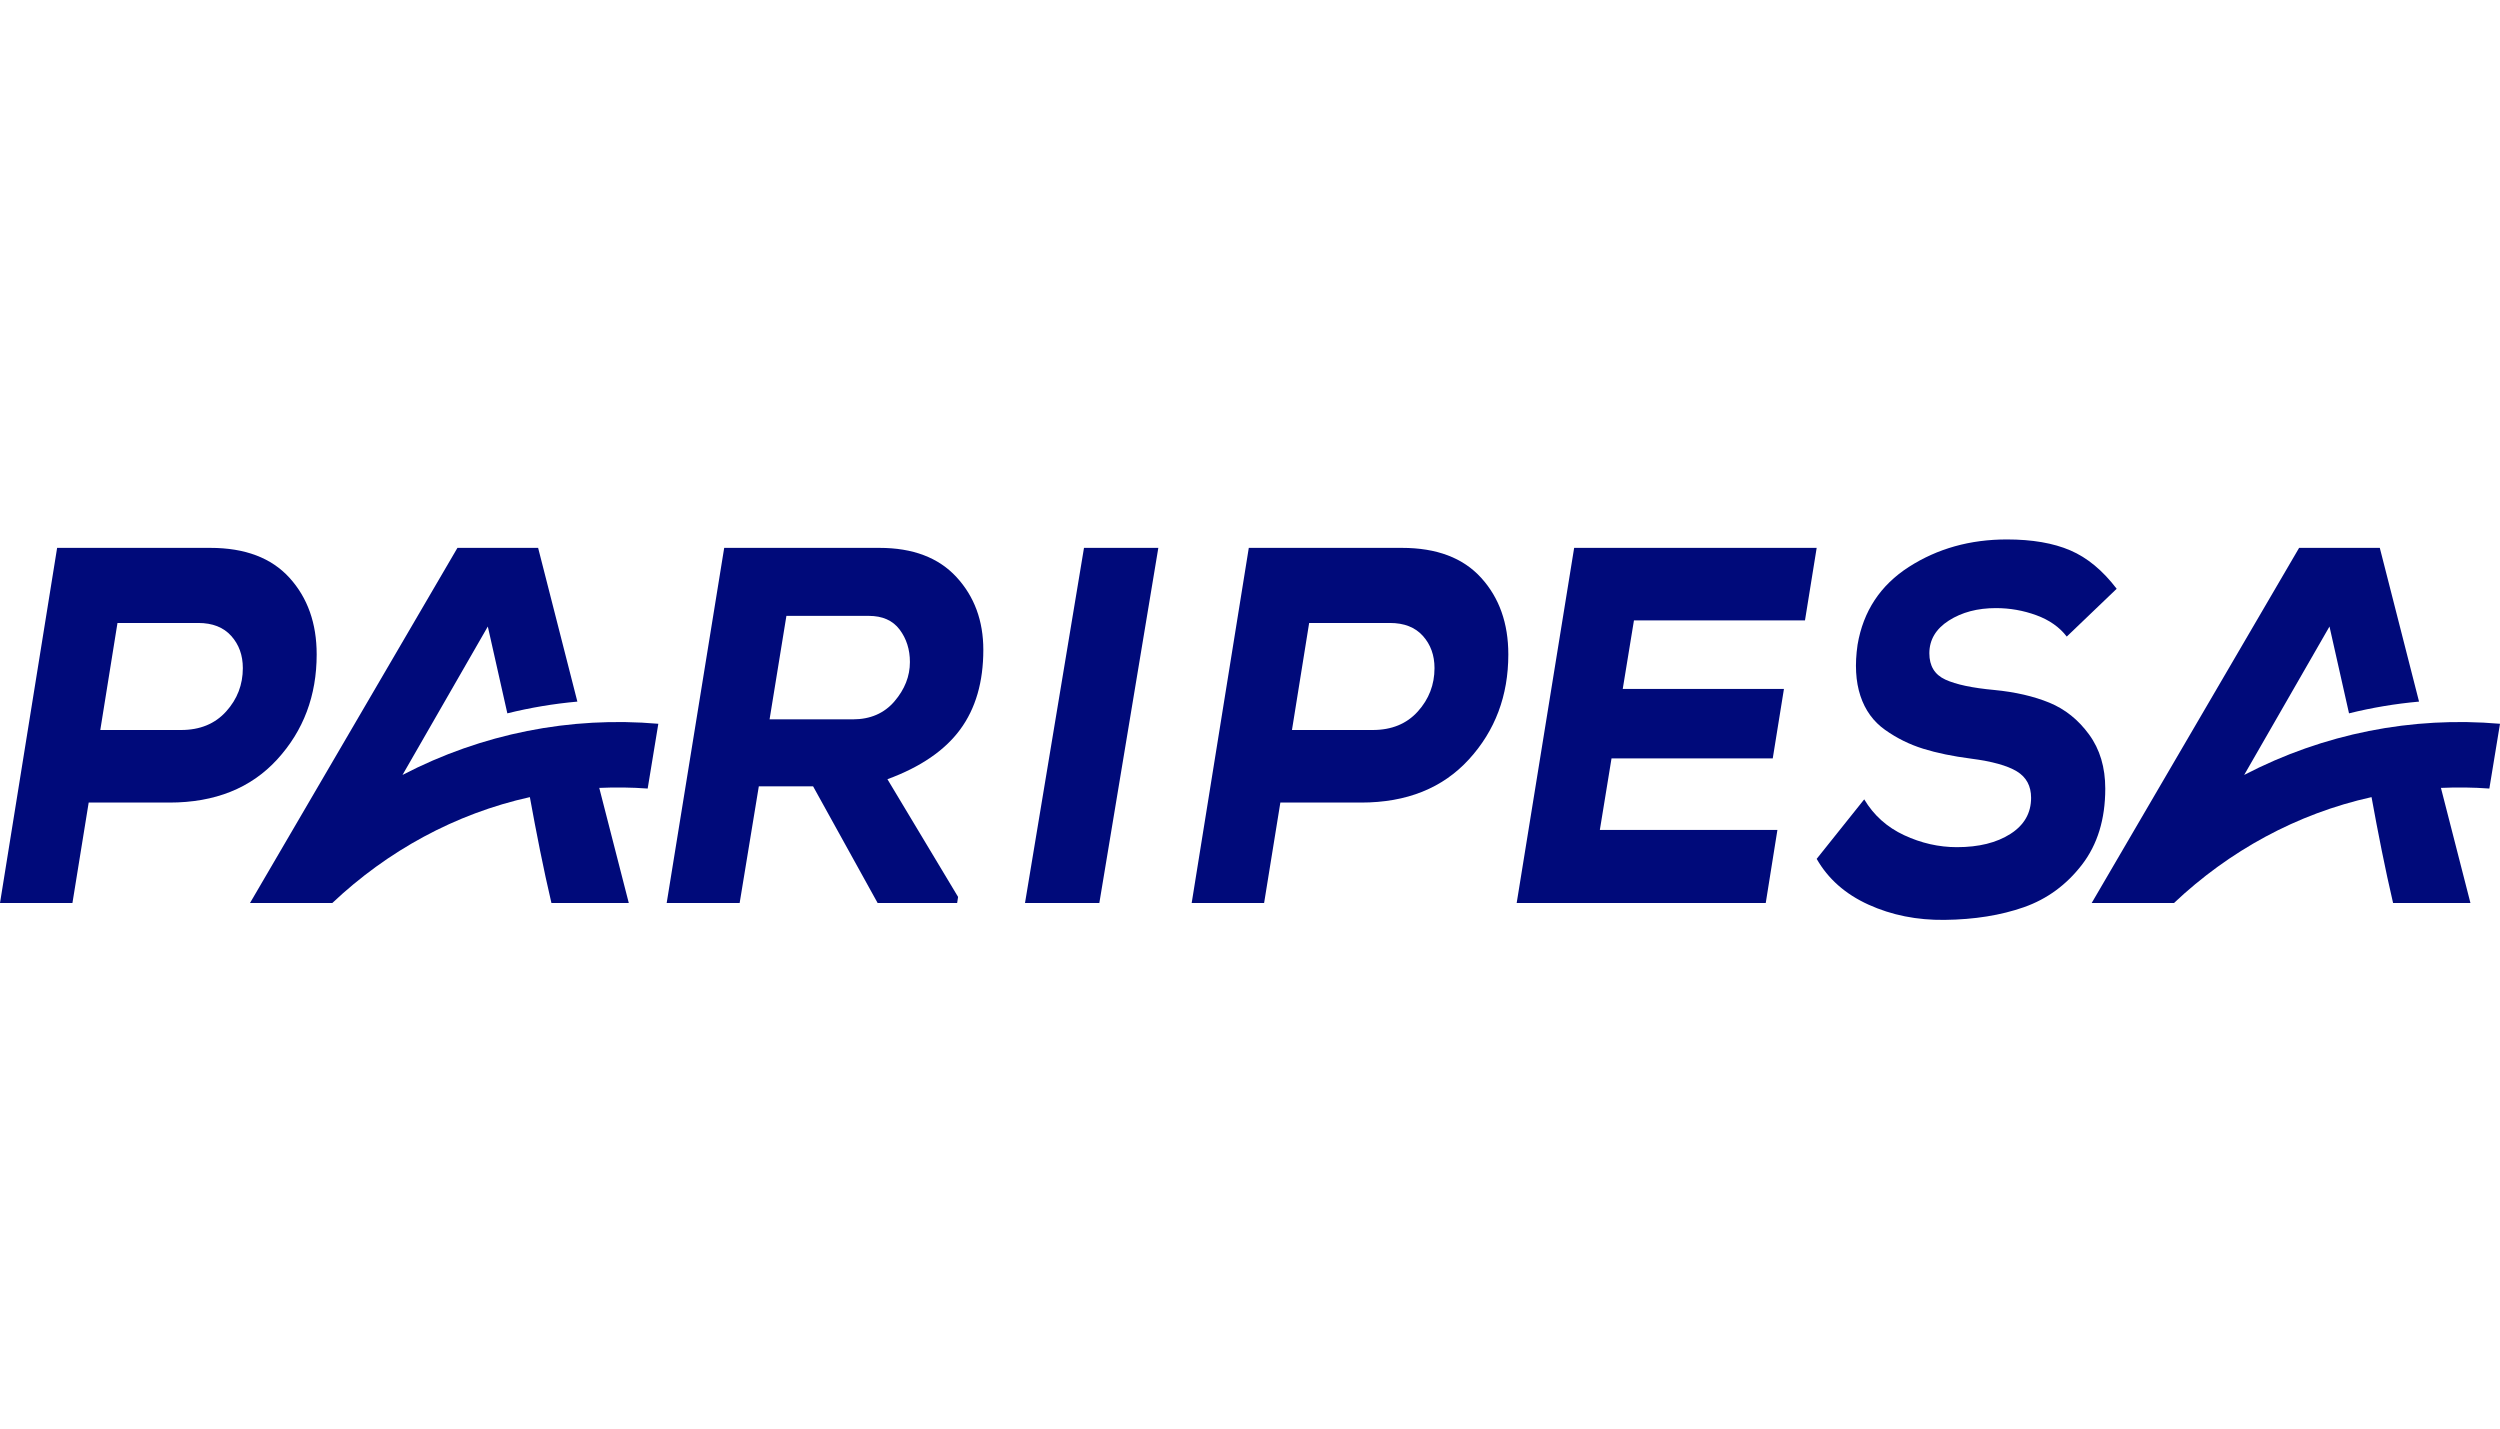 <svg width="112" height="64" viewBox="0 0 112 64" fill="none" xmlns="http://www.w3.org/2000/svg">
<path d="M24.704 40.455H28.17L26.847 35.298C27.57 35.265 28.294 35.274 29.016 35.327L29.493 32.425C25.554 32.084 21.594 32.864 18.032 34.717L21.854 28.068L22.729 31.958C23.749 31.705 24.797 31.528 25.866 31.432L24.108 24.545H20.493L11.2 40.455H14.887C17.358 38.122 20.389 36.454 23.738 35.711C24.022 37.276 24.346 38.927 24.704 40.455Z" fill="#000A7A"/>
<path d="M94.827 26.377C94.202 25.557 93.51 24.983 92.75 24.657C91.99 24.33 91.043 24.167 89.907 24.167C88.259 24.167 86.797 24.577 85.519 25.397C84.241 26.218 83.474 27.38 83.219 28.883C83.091 29.765 83.133 30.528 83.346 31.174C83.559 31.819 83.928 32.328 84.454 32.7C84.979 33.072 85.547 33.353 86.158 33.543C86.768 33.733 87.486 33.882 88.309 33.988C89.246 34.109 89.928 34.299 90.354 34.557C90.78 34.816 90.993 35.211 90.993 35.742C90.993 36.426 90.684 36.965 90.066 37.36C89.448 37.755 88.65 37.953 87.67 37.953C86.861 37.953 86.072 37.774 85.306 37.417C84.539 37.06 83.943 36.525 83.517 35.811L81.387 38.477C81.898 39.373 82.672 40.057 83.709 40.528C84.745 40.999 85.881 41.226 87.116 41.211C88.451 41.196 89.637 41.006 90.673 40.642C91.71 40.277 92.576 39.643 93.272 38.739C93.968 37.835 94.316 36.7 94.316 35.332C94.316 34.375 94.074 33.566 93.591 32.906C93.109 32.245 92.516 31.77 91.813 31.481C91.11 31.193 90.29 31.003 89.353 30.912C88.359 30.821 87.624 30.665 87.148 30.444C86.672 30.224 86.435 29.833 86.435 29.271C86.435 28.663 86.726 28.173 87.308 27.801C87.89 27.429 88.593 27.243 89.417 27.243C90.041 27.243 90.645 27.349 91.227 27.562C91.809 27.775 92.263 28.093 92.591 28.519L94.827 26.377Z" fill="#000A7A"/>
<path d="M79.628 37.182H71.673L72.196 33.977H79.419L79.921 30.863H72.699L73.201 27.795H80.863L81.387 24.545H70.522L67.947 40.455H79.105L79.628 37.182Z" fill="#000A7A"/>
<path d="M49.25 40.455L51.893 24.545H48.563L45.92 40.455H49.25Z" fill="#000A7A"/>
<path d="M42.922 40.182L39.757 34.909C41.238 34.364 42.325 33.621 43.016 32.682C43.708 31.742 44.053 30.553 44.053 29.114C44.053 27.81 43.652 26.723 42.849 25.852C42.045 24.981 40.896 24.545 39.401 24.545H32.444L29.867 40.455H33.136L33.995 35.227H36.426L39.318 40.455H42.88L42.922 40.182ZM38.919 27.591C39.534 27.591 39.995 27.795 40.303 28.204C40.61 28.613 40.764 29.098 40.764 29.659C40.764 30.295 40.533 30.882 40.072 31.42C39.611 31.958 38.989 32.227 38.207 32.227H34.477L35.231 27.591H38.919Z" fill="#000A7A"/>
<path d="M60.979 35.955C63.018 35.955 64.627 35.31 65.805 34.023C66.984 32.735 67.573 31.166 67.573 29.318C67.573 27.924 67.168 26.78 66.356 25.886C65.545 24.992 64.363 24.545 62.81 24.545H55.946L53.387 40.455H56.632L57.36 35.955H60.979ZM58.65 27.909H62.269C62.907 27.909 63.399 28.102 63.746 28.489C64.092 28.875 64.266 29.356 64.266 29.931C64.266 30.674 64.016 31.322 63.517 31.875C63.018 32.428 62.345 32.704 61.499 32.704H57.88L58.65 27.909Z" fill="#000A7A"/>
<path d="M7.593 35.955C9.631 35.955 11.24 35.31 12.418 34.023C13.597 32.735 14.187 31.166 14.187 29.318C14.187 27.924 13.781 26.78 12.97 25.886C12.158 24.992 10.976 24.545 9.423 24.545H2.559L0 40.455H3.245L3.973 35.955H7.593ZM5.263 27.909H8.882C9.52 27.909 10.012 28.102 10.359 28.489C10.706 28.875 10.879 29.356 10.879 29.931C10.879 30.674 10.63 31.322 10.13 31.875C9.631 32.428 8.959 32.704 8.113 32.704H4.493L5.263 27.909Z" fill="#000A7A"/>
<path d="M107.21 40.455H110.676L109.354 35.298C110.077 35.265 110.801 35.274 111.523 35.327L112 32.425C108.06 32.084 104.101 32.864 100.539 34.717L104.361 28.068L105.236 31.958C106.256 31.705 107.304 31.528 108.373 31.432L106.615 24.545H103L93.707 40.455H97.394C99.864 38.122 102.896 36.454 106.245 35.711C106.529 37.276 106.853 38.927 107.21 40.455Z" fill="#000A7A"/>
</svg>
